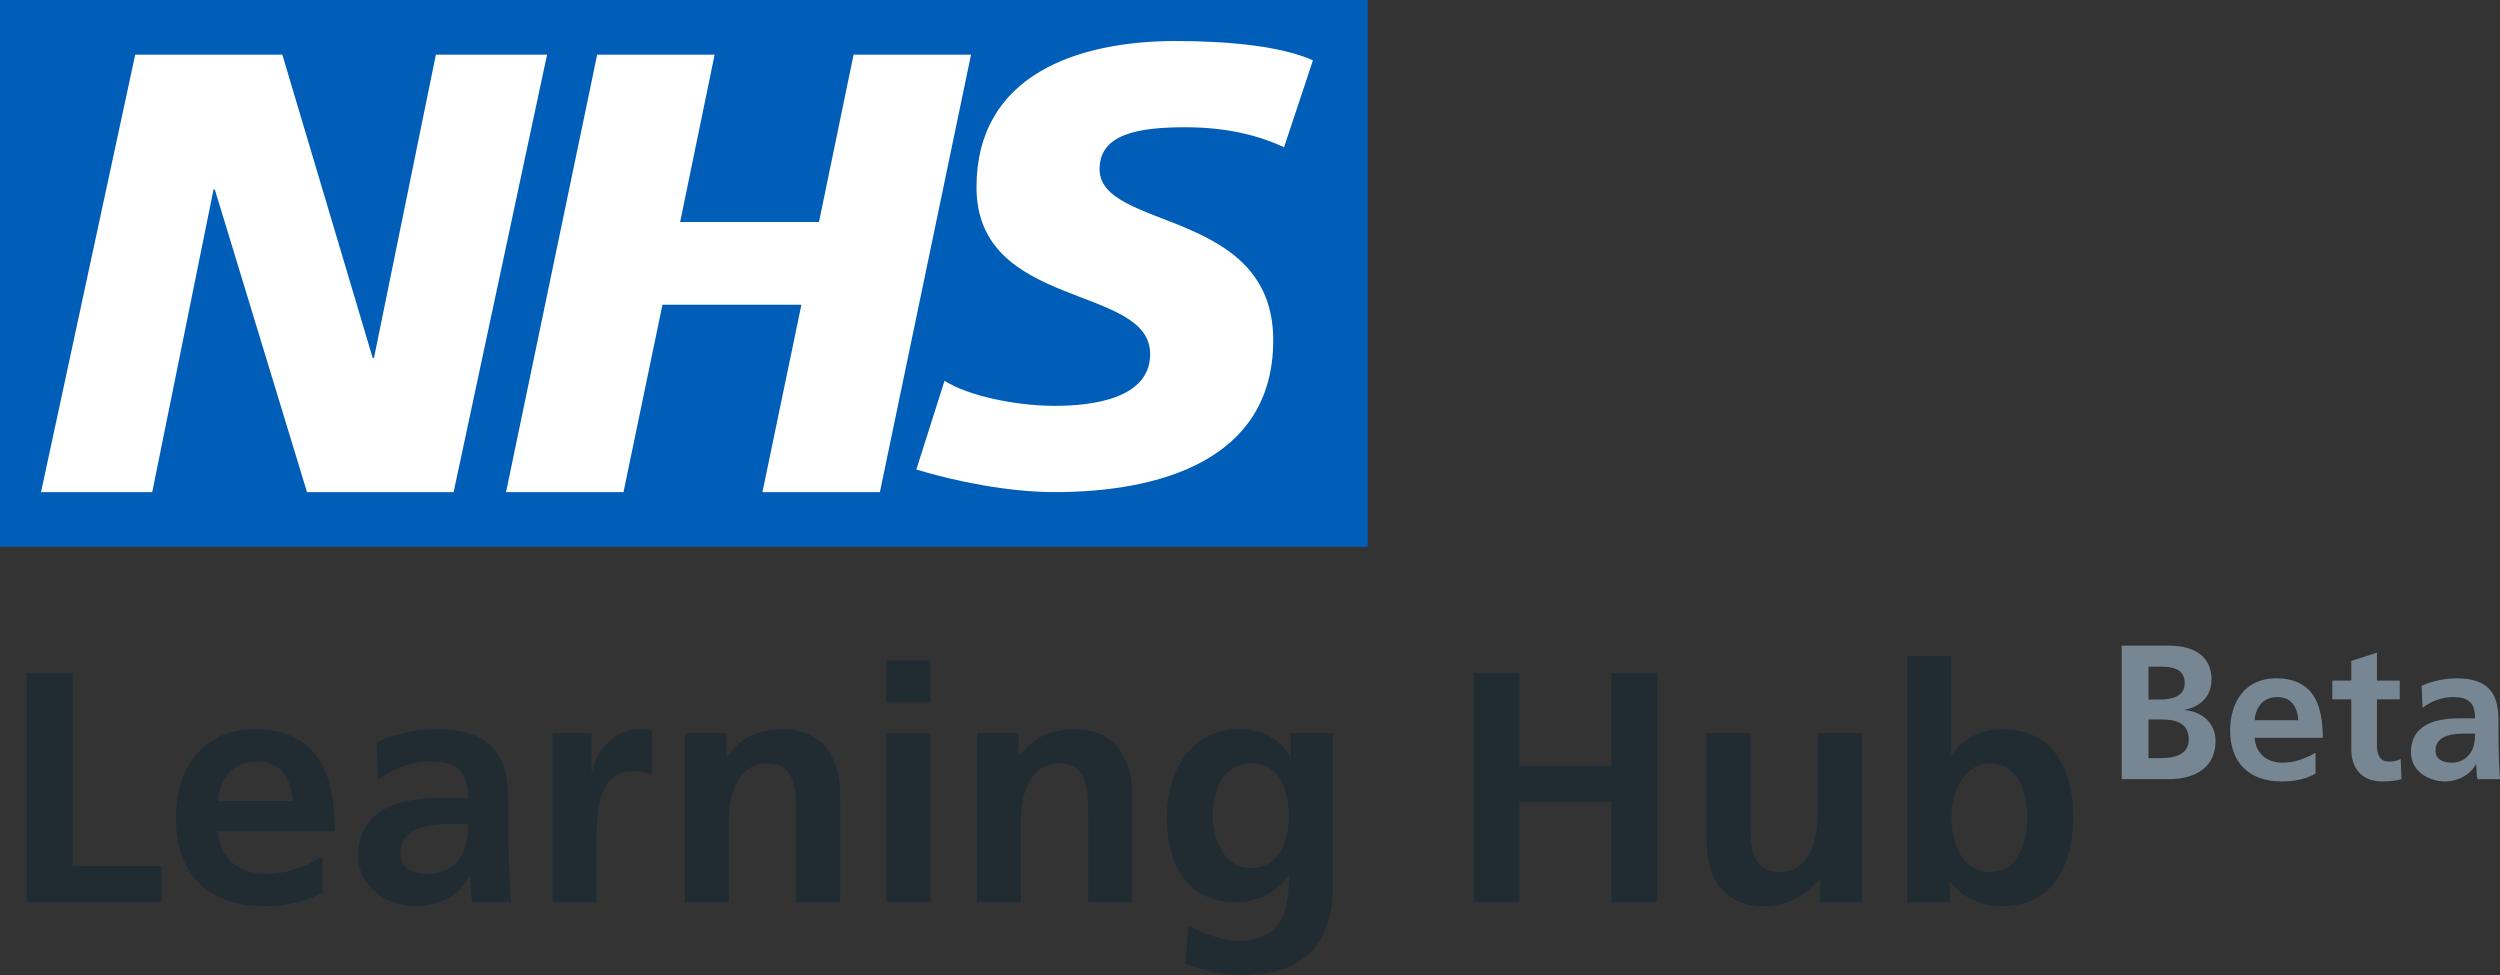 <svg width='200' height='78' viewBox='0 0 200 78' fill='none' xmlns='http://www.w3.org/2000/svg'><rect x="0" y="0" width="200" height="78" fill="#333333" stroke="none"/><path d='M2.127 72.174H12.919V69.287H5.803V53.854H2.127V72.174Z' fill='#212B32'/><path d='M17.436 64.09C17.593 62.279 18.591 60.914 20.561 60.914C22.53 60.914 23.318 62.384 23.423 64.09H17.436ZM25.786 68.552C24.473 69.287 23.003 69.916 21.296 69.916C19.116 69.916 17.593 68.683 17.436 66.505H26.784C26.784 61.78 25.366 58.342 20.351 58.342C16.149 58.342 14.075 61.571 14.075 65.481C14.075 69.916 16.674 72.489 21.138 72.489C23.029 72.489 24.5 72.121 25.786 71.412V68.552Z' fill='#212B32'/><path d='M30.241 62.384C31.423 61.492 32.92 60.914 34.417 60.914C36.491 60.914 37.463 61.649 37.463 63.828H35.52C34.049 63.828 32.316 63.959 30.977 64.615C29.637 65.271 28.666 66.452 28.666 68.473C28.666 71.045 31.003 72.489 33.392 72.489C34.994 72.489 36.754 71.649 37.568 70.153H37.62C37.647 70.573 37.647 71.465 37.778 72.174H40.876C40.798 71.124 40.745 70.179 40.719 69.155C40.693 68.158 40.666 67.135 40.666 65.77V64.037C40.666 60.048 38.959 58.342 34.837 58.342C33.34 58.342 31.502 58.736 30.136 59.366L30.241 62.384ZM32.027 68.263C32.027 66.19 34.364 65.927 35.94 65.927H37.463C37.463 66.977 37.305 67.948 36.727 68.709C36.176 69.444 35.336 69.916 34.259 69.916C32.999 69.916 32.027 69.418 32.027 68.263Z' fill='#212B32'/><path d='M44.203 72.174H47.721V67.213C47.721 65.271 47.721 61.702 50.583 61.702C51.214 61.702 51.844 61.807 52.159 61.99V58.447C51.791 58.342 51.424 58.342 51.082 58.342C48.982 58.342 47.537 60.468 47.38 61.728H47.327V58.657H44.203V72.174Z' fill='#212B32'/><path d='M54.791 72.174H58.31V65.56C58.31 63.828 58.862 61.072 61.409 61.072C63.667 61.072 63.693 63.303 63.693 64.956V72.174H67.212V63.644C67.212 60.599 65.82 58.342 62.617 58.342C60.779 58.342 59.282 58.946 58.179 60.494H58.126V58.657H54.791V72.174Z' fill='#212B32'/><path d='M70.923 72.174H74.442V58.657H70.923V72.174ZM70.923 56.19H74.442V52.831H70.923V56.19Z' fill='#212B32'/><path d='M78.153 72.174H81.672V65.56C81.672 63.828 82.223 61.072 84.77 61.072C87.028 61.072 87.055 63.303 87.055 64.956V72.174H90.573V63.644C90.573 60.599 89.182 58.342 85.978 58.342C84.14 58.342 82.643 58.946 81.54 60.494H81.488V58.657H78.153V72.174Z' fill='#212B32'/><path d='M100.009 69.444C97.987 69.444 97.016 67.187 97.016 65.35C97.016 63.276 97.777 61.072 100.167 61.072C102.215 61.072 103.108 62.962 103.108 65.271C103.108 67.528 102.215 69.444 100.009 69.444ZM103.265 58.657V60.494H103.213C102.241 58.946 100.849 58.342 99.064 58.342C95.02 58.342 93.339 62.095 93.339 65.35C93.339 68.972 94.862 72.174 98.854 72.174C100.823 72.174 102.399 71.176 103.055 70.022H103.108C103.108 72.357 102.924 75.27 99.037 75.27C97.935 75.27 96.175 74.667 95.099 74.09L94.81 77.081C96.49 77.79 98.092 78 99.484 78C105.156 78 106.626 74.536 106.626 70.861V58.657H103.265Z' fill='#212B32'/><path d='M117.882 72.174H121.559V64.142H128.911V72.174H132.587V53.854H128.911V61.255H121.559V53.854H117.882V72.174Z' fill='#212B32'/><path d='M148.938 58.657H145.42V65.271C145.42 67.003 144.868 69.759 142.321 69.759C140.063 69.759 140.037 67.528 140.037 65.875V58.657H136.518V67.187C136.518 70.231 137.91 72.489 141.113 72.489C142.951 72.489 144.474 71.649 145.551 70.336H145.604V72.174H148.938V58.657Z' fill='#212B32'/><path d='M156.116 65.376C156.116 63.486 157.009 61.072 159.267 61.072C161.551 61.072 162.182 63.565 162.182 65.376C162.182 67.24 161.525 69.759 159.214 69.759C156.877 69.759 156.116 67.292 156.116 65.376ZM152.571 72.174H155.985V70.52H156.037C157.061 71.964 158.689 72.489 160.186 72.489C164.335 72.489 165.858 69.077 165.858 65.376C165.858 61.649 164.335 58.342 160.186 58.342C158.348 58.342 157.114 59.103 156.142 60.389H156.09V52.49H152.571V72.174Z' fill='#212B32'/><path d='M171.881 57.556H172.892C173.965 57.556 175.098 57.771 175.098 59.164C175.098 60.404 173.888 60.649 172.892 60.649H171.881V57.556ZM171.881 53.331H172.708C173.689 53.331 174.776 53.423 174.776 54.663C174.776 55.765 173.658 55.964 172.754 55.964H171.881V53.331ZM169.737 62.333H173.474C174.822 62.333 177.243 61.935 177.243 59.24C177.243 57.924 176.247 56.944 174.792 56.806V56.776C176.063 56.546 176.921 55.658 176.921 54.387C176.921 52.045 174.853 51.647 173.474 51.647H169.737V62.333Z' fill='#768692'/><path d='M180.372 57.618C180.464 56.561 181.046 55.765 182.195 55.765C183.344 55.765 183.804 56.623 183.865 57.618H180.372ZM185.243 60.22C184.478 60.649 183.62 61.016 182.624 61.016C181.353 61.016 180.464 60.297 180.372 59.026H185.826C185.826 56.27 184.998 54.265 182.073 54.265C179.622 54.265 178.412 56.148 178.412 58.429C178.412 61.016 179.928 62.517 182.532 62.517C183.635 62.517 184.493 62.302 185.243 61.889V60.22Z' fill='#768692'/><path d='M188.103 59.96C188.103 61.522 188.991 62.517 190.6 62.517C191.212 62.517 191.687 62.456 192.116 62.333L192.055 60.71C191.84 60.848 191.488 60.925 191.12 60.925C190.339 60.925 190.155 60.297 190.155 59.623V55.949H191.978V54.449H190.155V52.213L188.103 52.872V54.449H186.586V55.949H188.103V59.96Z' fill='#768692'/><path d='M193.796 56.623C194.485 56.102 195.358 55.765 196.232 55.765C197.442 55.765 198.008 56.194 198.008 57.465H196.875C196.017 57.465 195.006 57.541 194.225 57.924C193.444 58.307 192.877 58.995 192.877 60.174C192.877 61.675 194.24 62.517 195.634 62.517C196.568 62.517 197.595 62.027 198.07 61.154H198.1C198.116 61.399 198.116 61.92 198.192 62.333H200C199.954 61.721 199.923 61.169 199.908 60.572C199.892 59.991 199.877 59.394 199.877 58.597V57.587C199.877 55.26 198.881 54.265 196.477 54.265C195.603 54.265 194.531 54.495 193.735 54.862L193.796 56.623ZM194.838 60.052C194.838 58.842 196.201 58.689 197.12 58.689H198.008C198.008 59.302 197.916 59.868 197.579 60.312C197.258 60.741 196.768 61.016 196.14 61.016C195.404 61.016 194.838 60.725 194.838 60.052Z' fill='#768692'/><path fill-rule='evenodd' clip-rule='evenodd' d='M0 43.742H109.413V0H0V43.742Z' fill='#005EB8'/><path fill-rule='evenodd' clip-rule='evenodd' d='M10.817 4.374H22.588L29.817 28.641H29.917L34.87 4.374H43.765L36.29 39.368H24.56L17.184 15.154H17.084L12.178 39.368H3.282L10.817 4.374Z' fill='white'/><path fill-rule='evenodd' clip-rule='evenodd' d='M47.774 4.374H57.171L54.41 17.762H65.518L68.286 4.374H77.683L70.392 39.368H60.995L64.112 24.38H52.997L49.88 39.368H40.483L47.774 4.374Z' fill='white'/><path fill-rule='evenodd' clip-rule='evenodd' d='M102.727 11.775C100.882 10.928 98.37 10.18 94.835 10.18C91.044 10.18 87.966 10.725 87.966 13.528C87.966 18.472 101.859 16.627 101.859 27.223C101.859 36.866 92.68 39.368 84.377 39.368C80.686 39.368 76.431 38.514 73.307 37.562L75.562 30.466C77.455 31.667 81.252 32.468 84.377 32.468C87.353 32.468 92.013 31.916 92.013 28.319C92.013 22.719 78.121 24.82 78.121 14.979C78.121 5.978 86.222 3.281 94.067 3.281C98.478 3.281 102.626 3.734 105.036 4.829L102.727 11.775Z' fill='white'/></svg>
